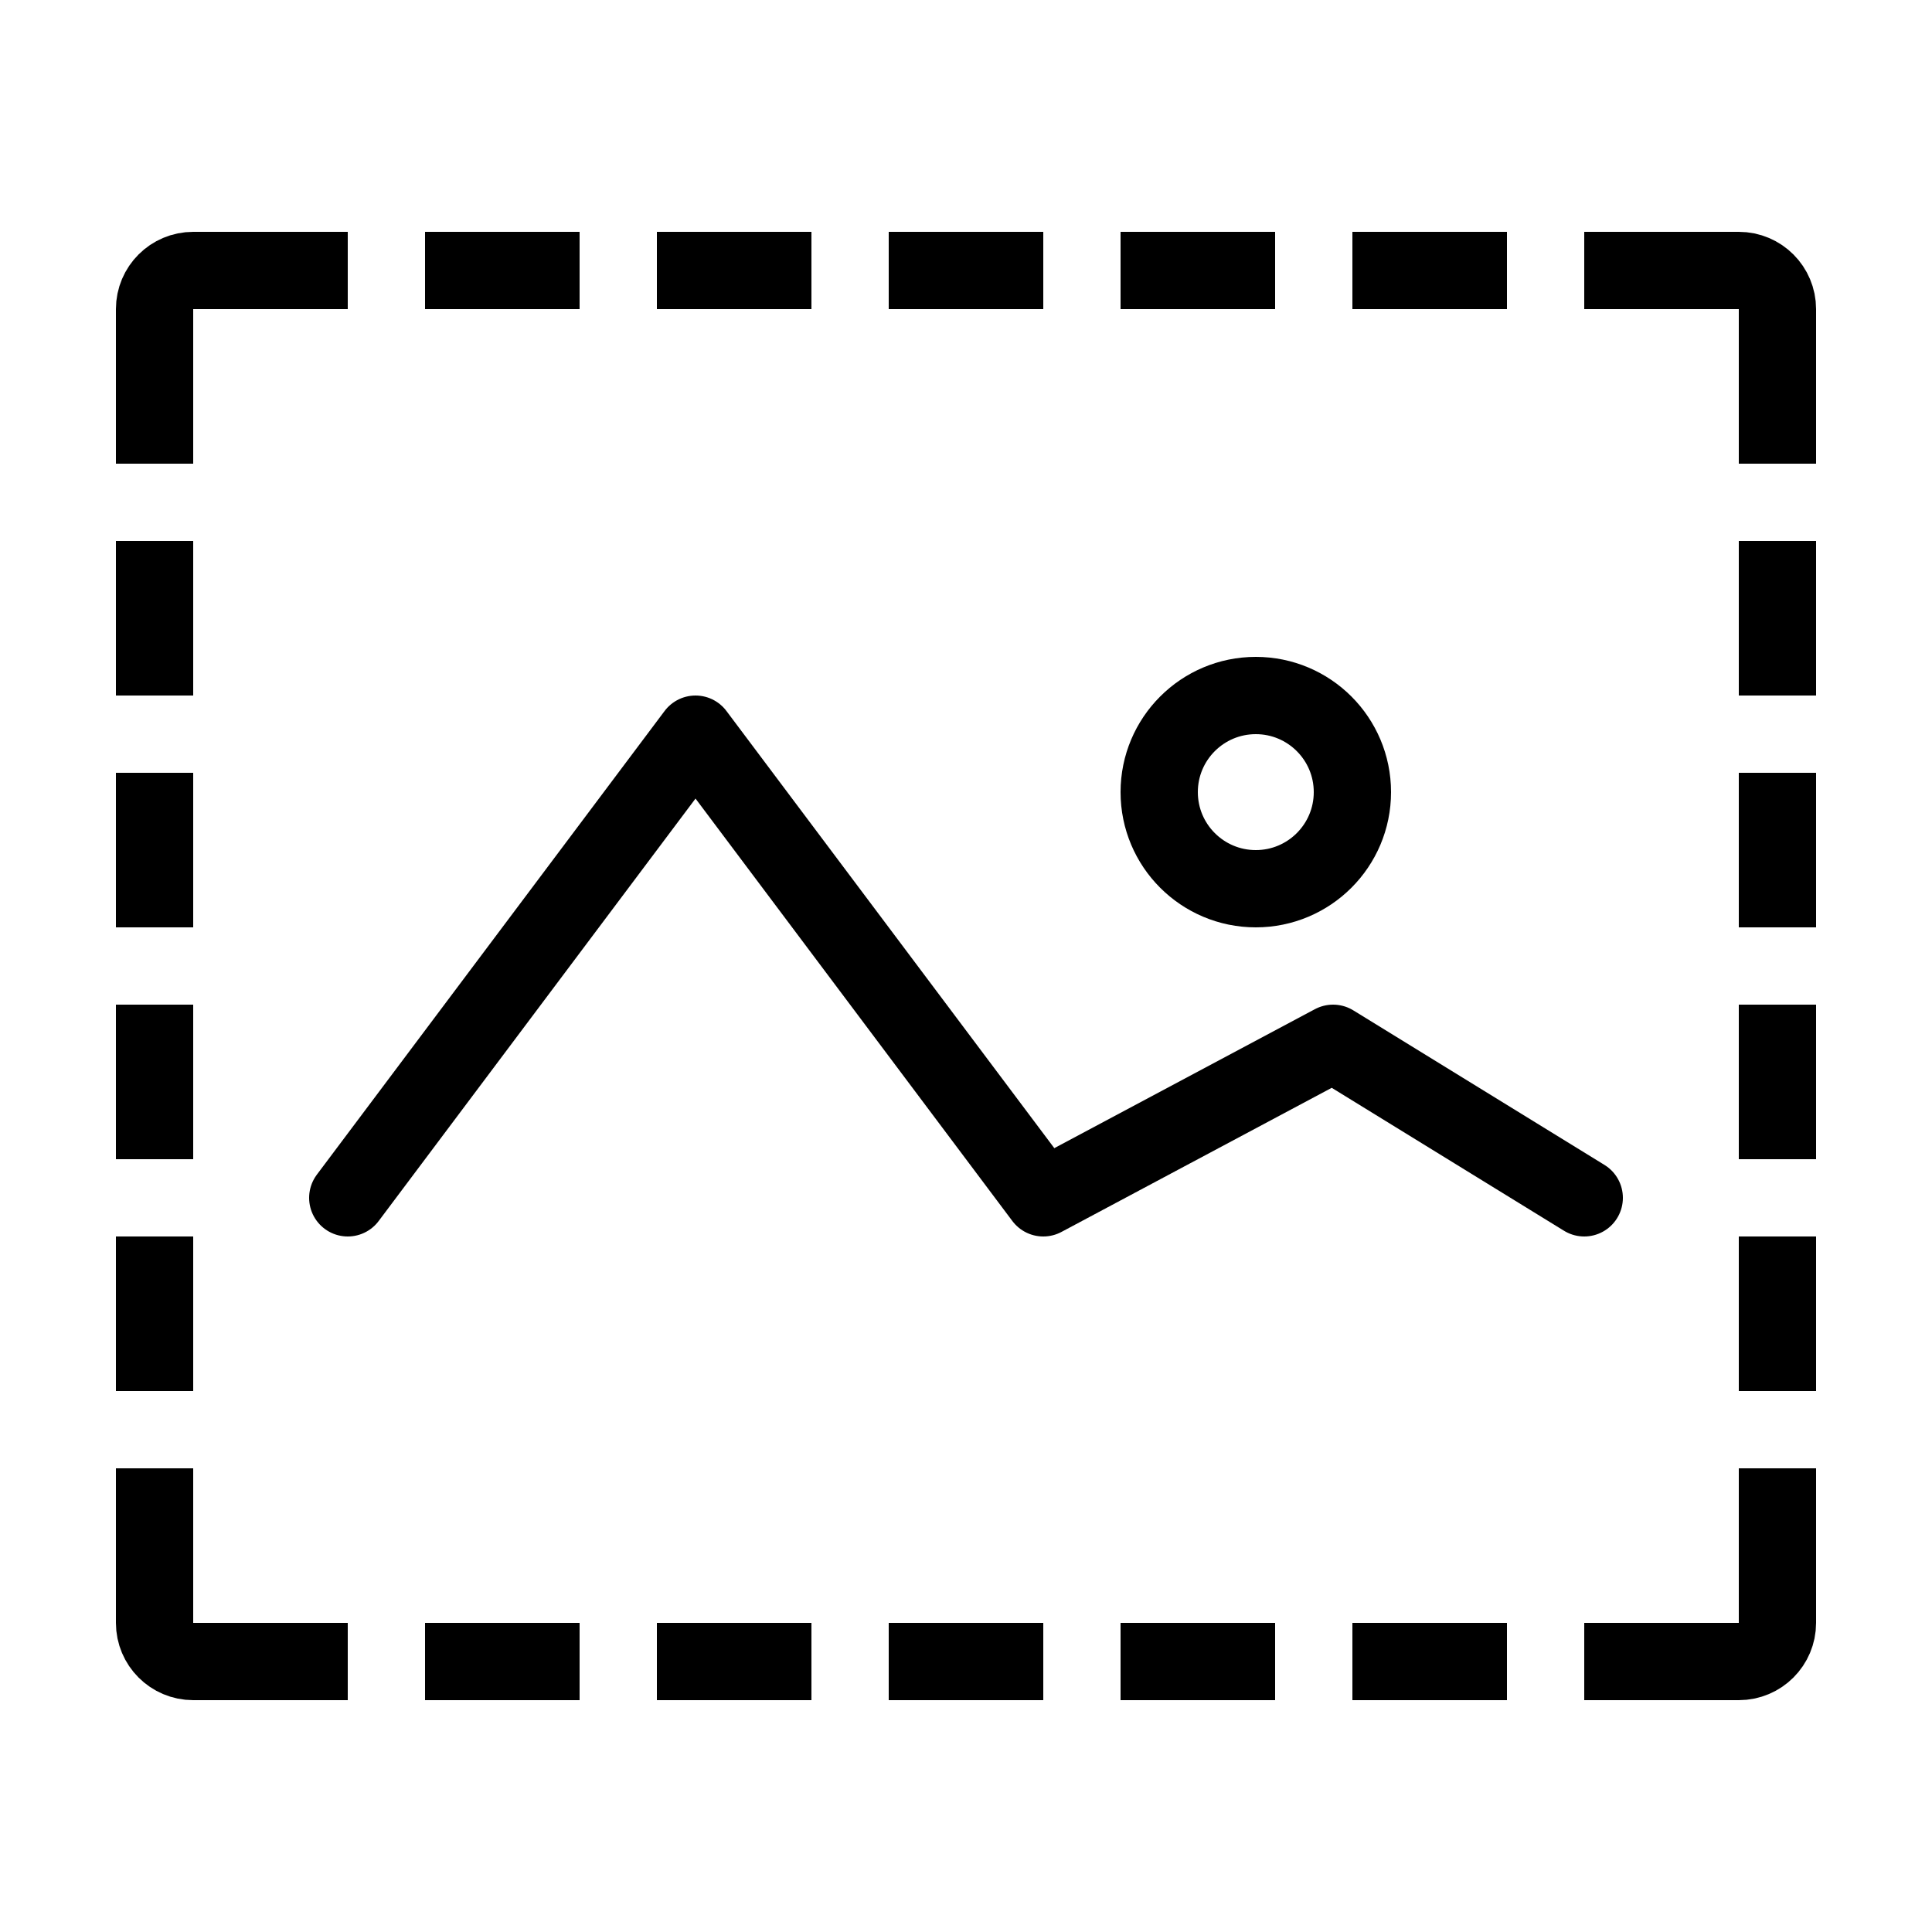 <?xml version="1.0" encoding="iso-8859-1"?><!-- Generator: Adobe Illustrator 21.1.0, SVG Export Plug-In . SVG Version: 6.00 Build 0)  --><svg xmlns="http://www.w3.org/2000/svg" xmlns:xlink="http://www.w3.org/1999/xlink" viewBox="0 0 50 50" width="500px" height="500px"><g></g><path style="fill:none;stroke:#000000;stroke-width:2;stroke-miterlimit:10;" d="M46,38v4c0,0.552-0.448,1-1,1h-4"/><path style="fill:none;stroke:#000000;stroke-width:2;stroke-miterlimit:10;" d="M9,43H5c-0.552,0-1-0.448-1-1v-4"/><path style="fill:none;stroke:#000000;stroke-width:2;stroke-miterlimit:10;" d="M4,12V8c0-0.552,0.448-1,1-1h4"/><polyline style="fill:none;stroke:#000000;stroke-width:2;stroke-linecap:round;stroke-linejoin:round;stroke-miterlimit:10;" points="41,31 34.5,27 27,31 18,19 9,31 "/><circle style="fill:none;stroke:#000000;stroke-width:2;stroke-linecap:round;stroke-miterlimit:10;" cx="32.5" cy="20.5" r="2.5"/><line style="fill:none;stroke:#000000;stroke-width:2;stroke-miterlimit:10;" x1="11" y1="7" x2="15" y2="7"/><line style="fill:none;stroke:#000000;stroke-width:2;stroke-miterlimit:10;" x1="17" y1="7" x2="21" y2="7"/><line style="fill:none;stroke:#000000;stroke-width:2;stroke-miterlimit:10;" x1="23" y1="7" x2="27" y2="7"/><line style="fill:none;stroke:#000000;stroke-width:2;stroke-miterlimit:10;" x1="29" y1="7" x2="33" y2="7"/><line style="fill:none;stroke:#000000;stroke-width:2;stroke-miterlimit:10;" x1="4" y1="36" x2="4" y2="32"/><line style="fill:none;stroke:#000000;stroke-width:2;stroke-miterlimit:10;" x1="4" y1="30" x2="4" y2="26"/><line style="fill:none;stroke:#000000;stroke-width:2;stroke-miterlimit:10;" x1="4" y1="24" x2="4" y2="20"/><line style="fill:none;stroke:#000000;stroke-width:2;stroke-miterlimit:10;" x1="4" y1="18" x2="4" y2="14"/><line style="fill:none;stroke:#000000;stroke-width:2;stroke-miterlimit:10;" x1="46" y1="36" x2="46" y2="32"/><line style="fill:none;stroke:#000000;stroke-width:2;stroke-miterlimit:10;" x1="46" y1="30" x2="46" y2="26"/><line style="fill:none;stroke:#000000;stroke-width:2;stroke-miterlimit:10;" x1="46" y1="24" x2="46" y2="20"/><line style="fill:none;stroke:#000000;stroke-width:2;stroke-miterlimit:10;" x1="46" y1="18" x2="46" y2="14"/><line style="fill:none;stroke:#000000;stroke-width:2;stroke-miterlimit:10;" x1="35" y1="7" x2="39" y2="7"/><line style="fill:none;stroke:#000000;stroke-width:2;stroke-miterlimit:10;" x1="11" y1="43" x2="15" y2="43"/><line style="fill:none;stroke:#000000;stroke-width:2;stroke-miterlimit:10;" x1="17" y1="43" x2="21" y2="43"/><line style="fill:none;stroke:#000000;stroke-width:2;stroke-miterlimit:10;" x1="23" y1="43" x2="27" y2="43"/><line style="fill:none;stroke:#000000;stroke-width:2;stroke-miterlimit:10;" x1="29" y1="43" x2="33" y2="43"/><line style="fill:none;stroke:#000000;stroke-width:2;stroke-miterlimit:10;" x1="35" y1="43" x2="39" y2="43"/><path style="fill:none;stroke:#000000;stroke-width:2;stroke-miterlimit:10;" d="M41,7h4c0.552,0,1,0.448,1,1v4"/></svg>
